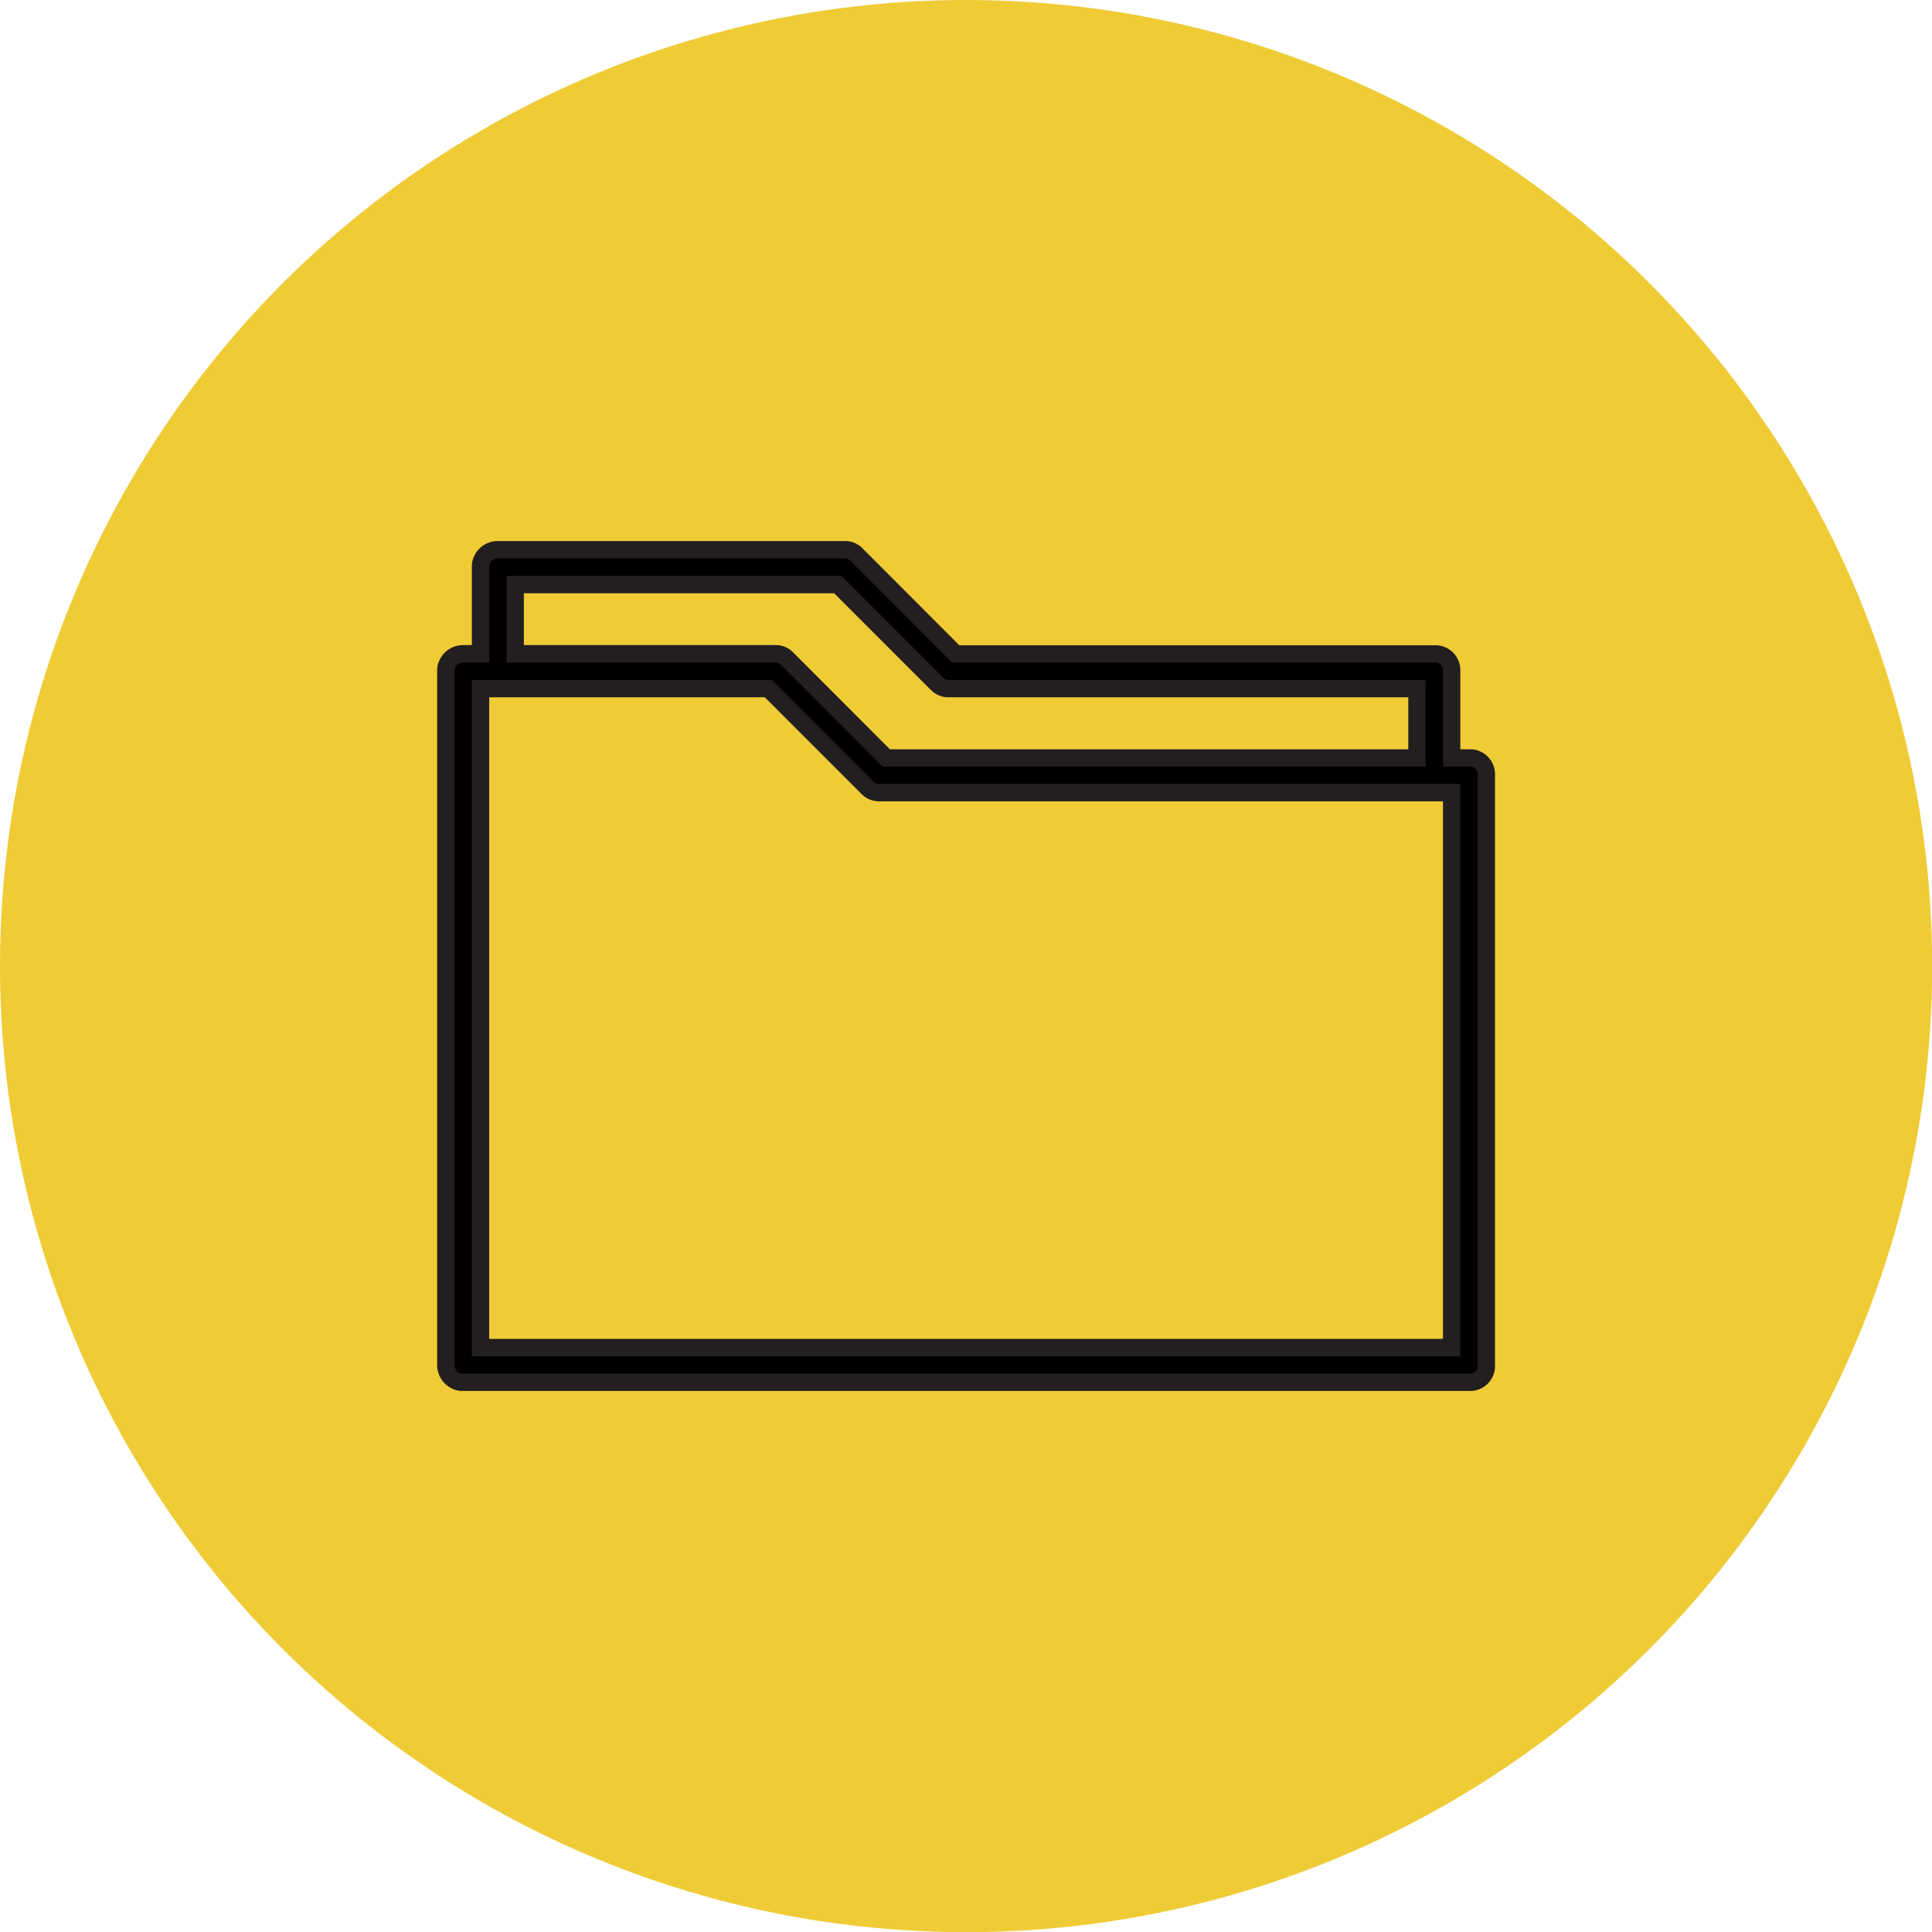 <svg xmlns="http://www.w3.org/2000/svg" viewBox="0 0 111.41 111.41"><defs><style>.cls-1{fill:#efcb35;}.cls-2{stroke:#231f20;stroke-miterlimit:10;}</style></defs><g id="Layer_2" data-name="Layer 2"><g id="Layer_1-2" data-name="Layer 1"><circle class="cls-1" cx="55.71" cy="55.71" r="55.71"/><g id="Layer_2-2" data-name="Layer 2"><g id="Layer_1-2-2" data-name="Layer 1-2"><g id="Layer_2-2-2" data-name="Layer 2-2"><g id="Layer_1-2-2-2" data-name="Layer 1-2-2"><path class="cls-2" d="M84.71,43.71h-1v-5a.94.94,0,0,0-.87-1H55.11L49.41,32a.9.9,0,0,0-.7-.3h-20a1,1,0,0,0-1,.88v5.12h-1a1,1,0,0,0-1,.88V78.71a1,1,0,0,0,.87,1H84.71a.94.94,0,0,0,1-.86h0V44.71a.94.94,0,0,0-.87-1Zm-55-10h18.6l5.7,5.7a.94.94,0,0,0,.7.3h27v4H51.11L45.41,38a.9.9,0,0,0-.7-.3h-15Zm54,44h-56v-38h16.6l5.7,5.7a.94.94,0,0,0,.7.3h33Z"/></g></g></g></g></g></g></svg>